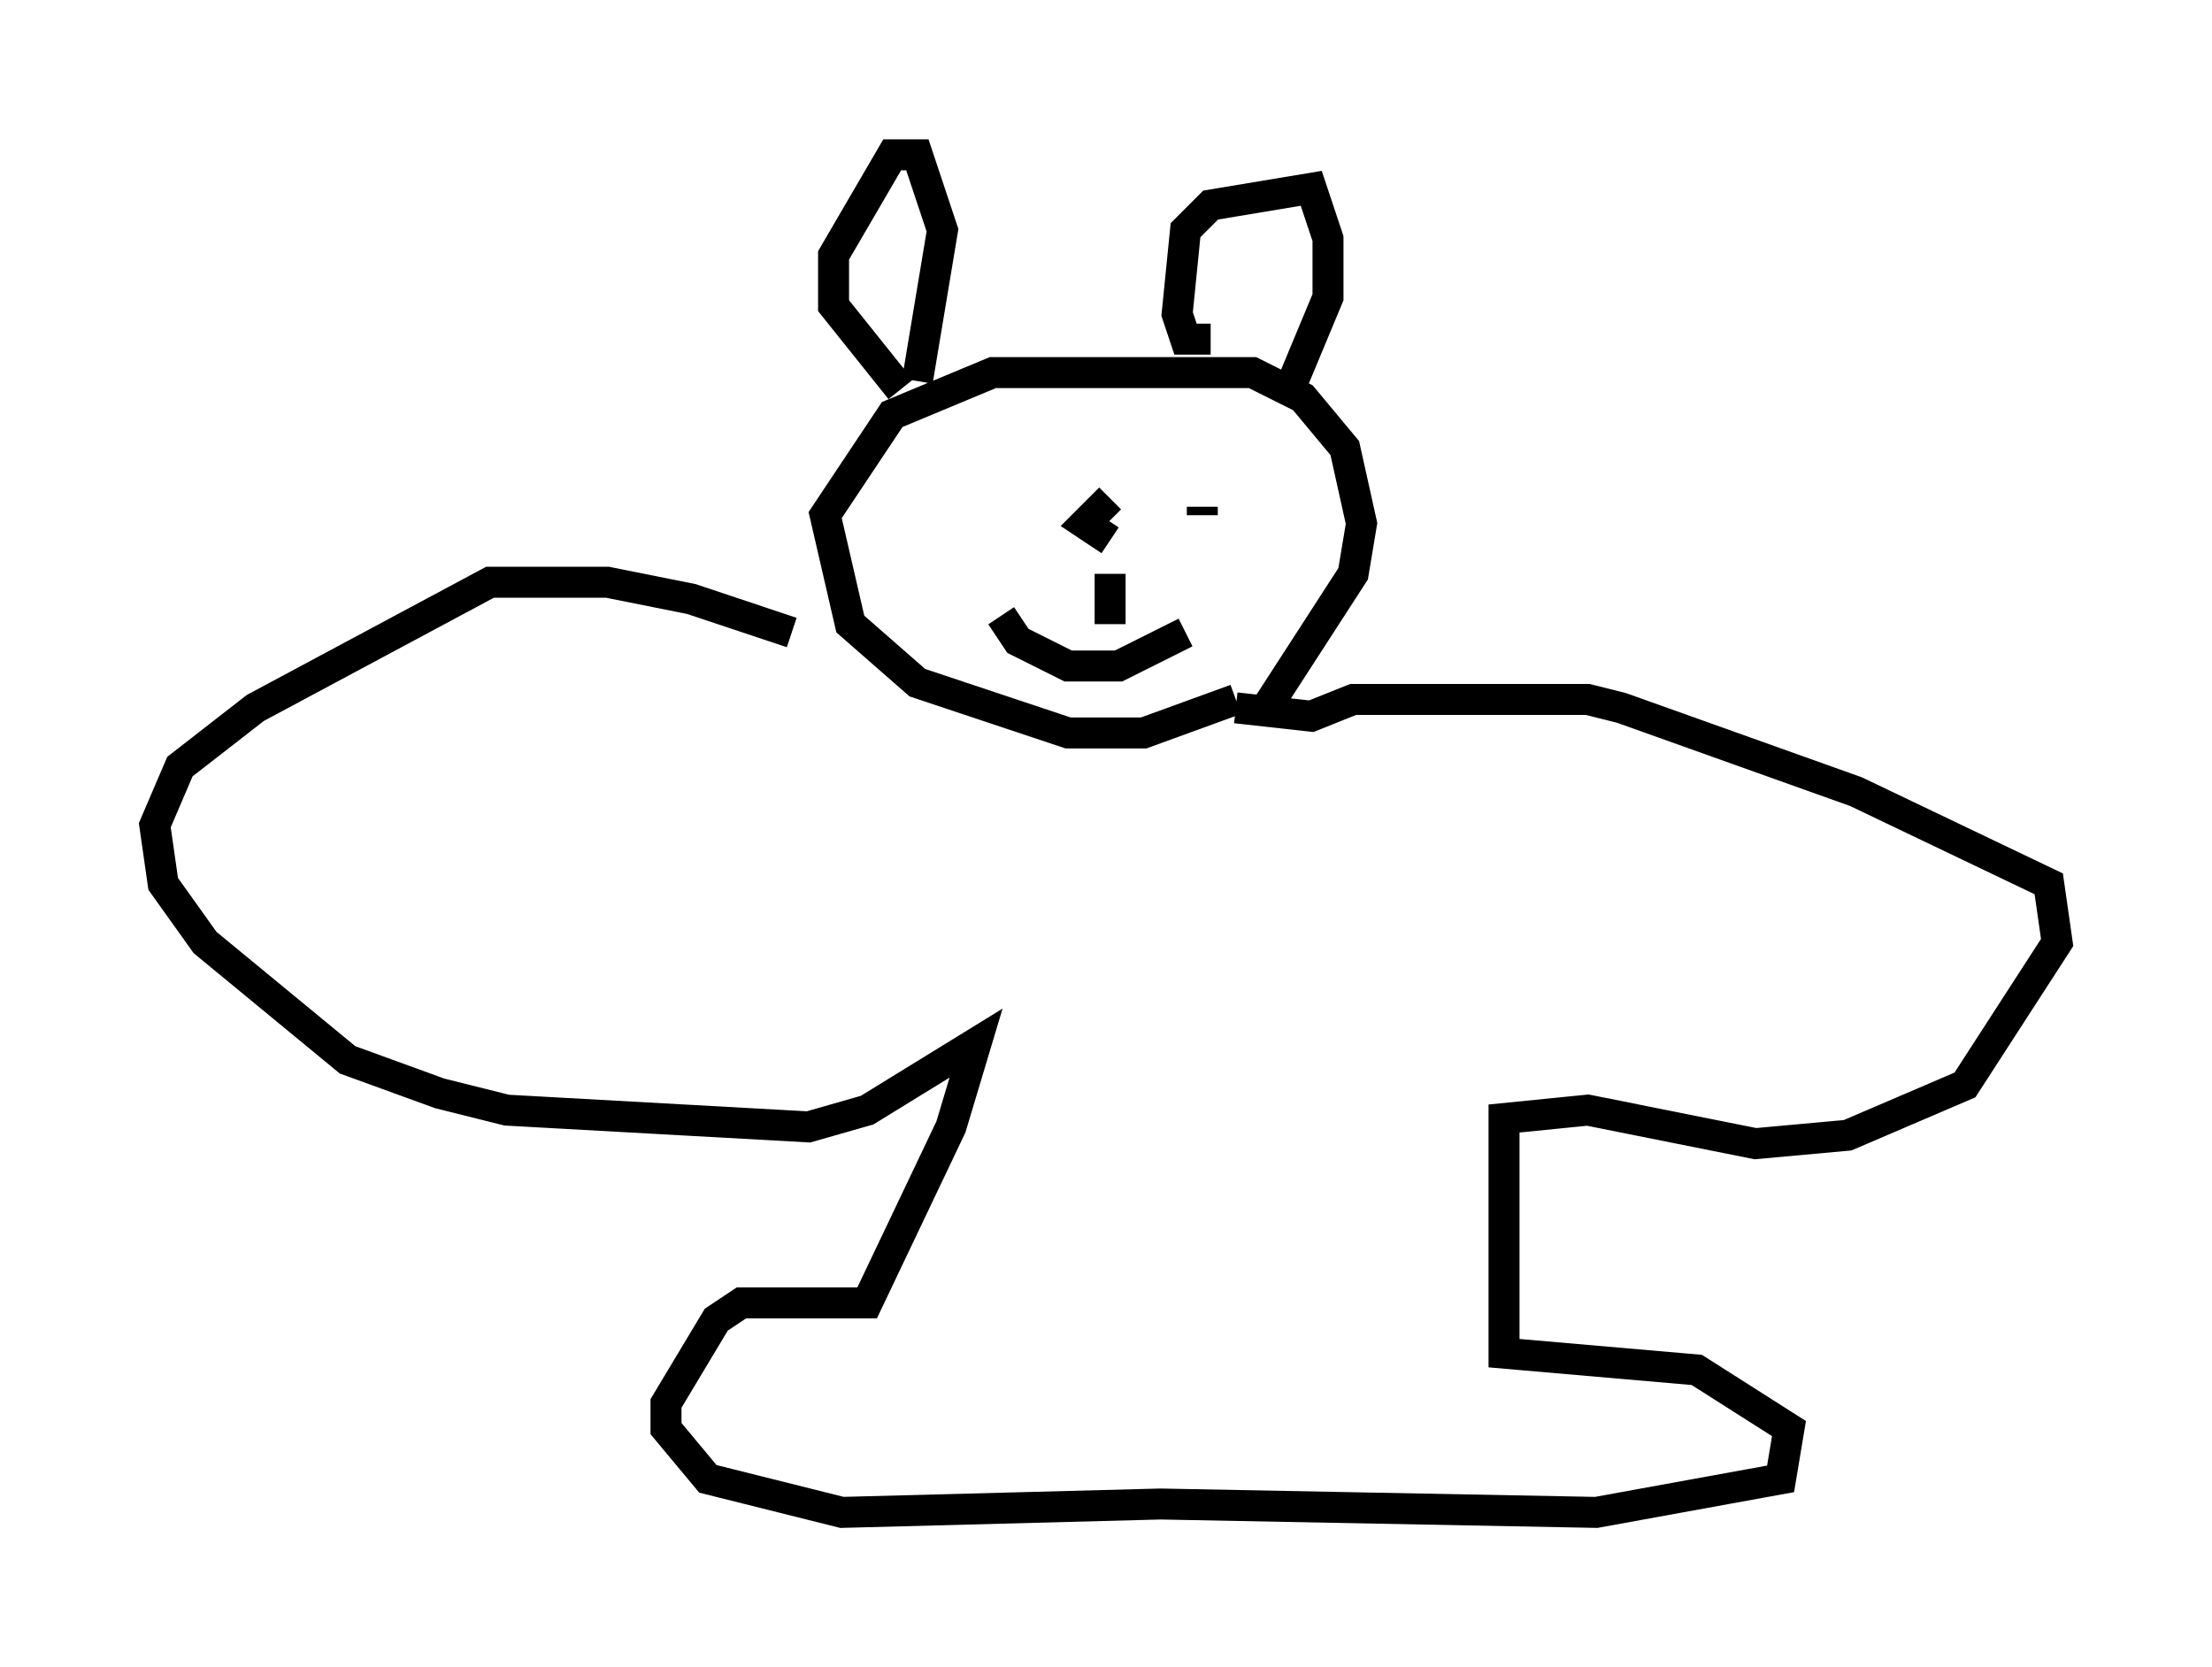 <?xml version="1.0" encoding="utf-8" ?>
<svg baseProfile="full" height="53.843" version="1.1" width="71.434" xmlns="http://www.w3.org/2000/svg" xmlns:ev="http://www.w3.org/2001/xml-events" xmlns:xlink="http://www.w3.org/1999/xlink"><defs /><rect fill="white" height="53.843" width="71.434" x="0" y="0" /><path d="M28.816, 22.862 m-3.248, -2.436 l-3.248, -1.083 -2.706, -0.541 l-3.789, 0.0 -7.578, 4.059 l-2.436, 1.894 -0.812, 1.894 l0.271, 1.894 1.353, 1.894 l4.601, 3.789 2.977, 1.083 l2.165, 0.541 9.743, 0.541 l1.894, -0.541 3.518, -2.165 l-0.812, 2.706 -2.706, 5.683 l-4.059, 0.0 -0.812, 0.541 l-1.624, 2.706 0.0, 0.812 l1.353, 1.624 4.33, 1.083 l10.284, -0.271 14.073, 0.271 l5.954, -1.083 0.271, -1.624 l-2.977, -1.894 -6.225, -0.541 l0.0, -7.578 2.706, -0.271 l5.413, 1.083 2.977, -0.271 l3.789, -1.624 2.977, -4.601 l-0.271, -1.894 -6.225, -2.977 l-7.578, -2.706 -1.083, -0.271 l-7.578, 0.0 -1.353, 0.541 l-2.436, -0.271 m0.0, -0.271 l-2.977, 1.083 -2.436, 0.0 l-4.871, -1.624 -2.165, -1.894 l-0.812, -3.518 2.165, -3.248 l3.248, -1.353 8.39, 0.0 l1.624, 0.812 1.353, 1.624 l0.541, 2.436 -0.271, 1.624 l-2.977, 4.601 m-1.624, -12.178 l-0.812, 0.0 -0.271, -0.812 l0.271, -2.706 0.812, -0.812 l3.248, -0.541 0.541, 1.624 l0.0, 1.894 -1.353, 3.248 m-11.908, -0.541 l0.812, -4.871 -0.812, -2.436 l-0.812, 0.0 -1.894, 3.248 l0.0, 1.624 2.165, 2.706 m3.248, 7.307 l0.541, 0.812 1.624, 0.812 l1.624, 0.0 2.165, -1.083 m-2.436, -1.894 l0.0, 1.624 m0.0, -4.059 l-0.812, 0.812 0.812, 0.541 m2.977, -0.812 l0.0, -0.271 m-7.036, -0.541 l0.0, 0.0 " fill="none" stroke="black" stroke-width="1" /></svg>